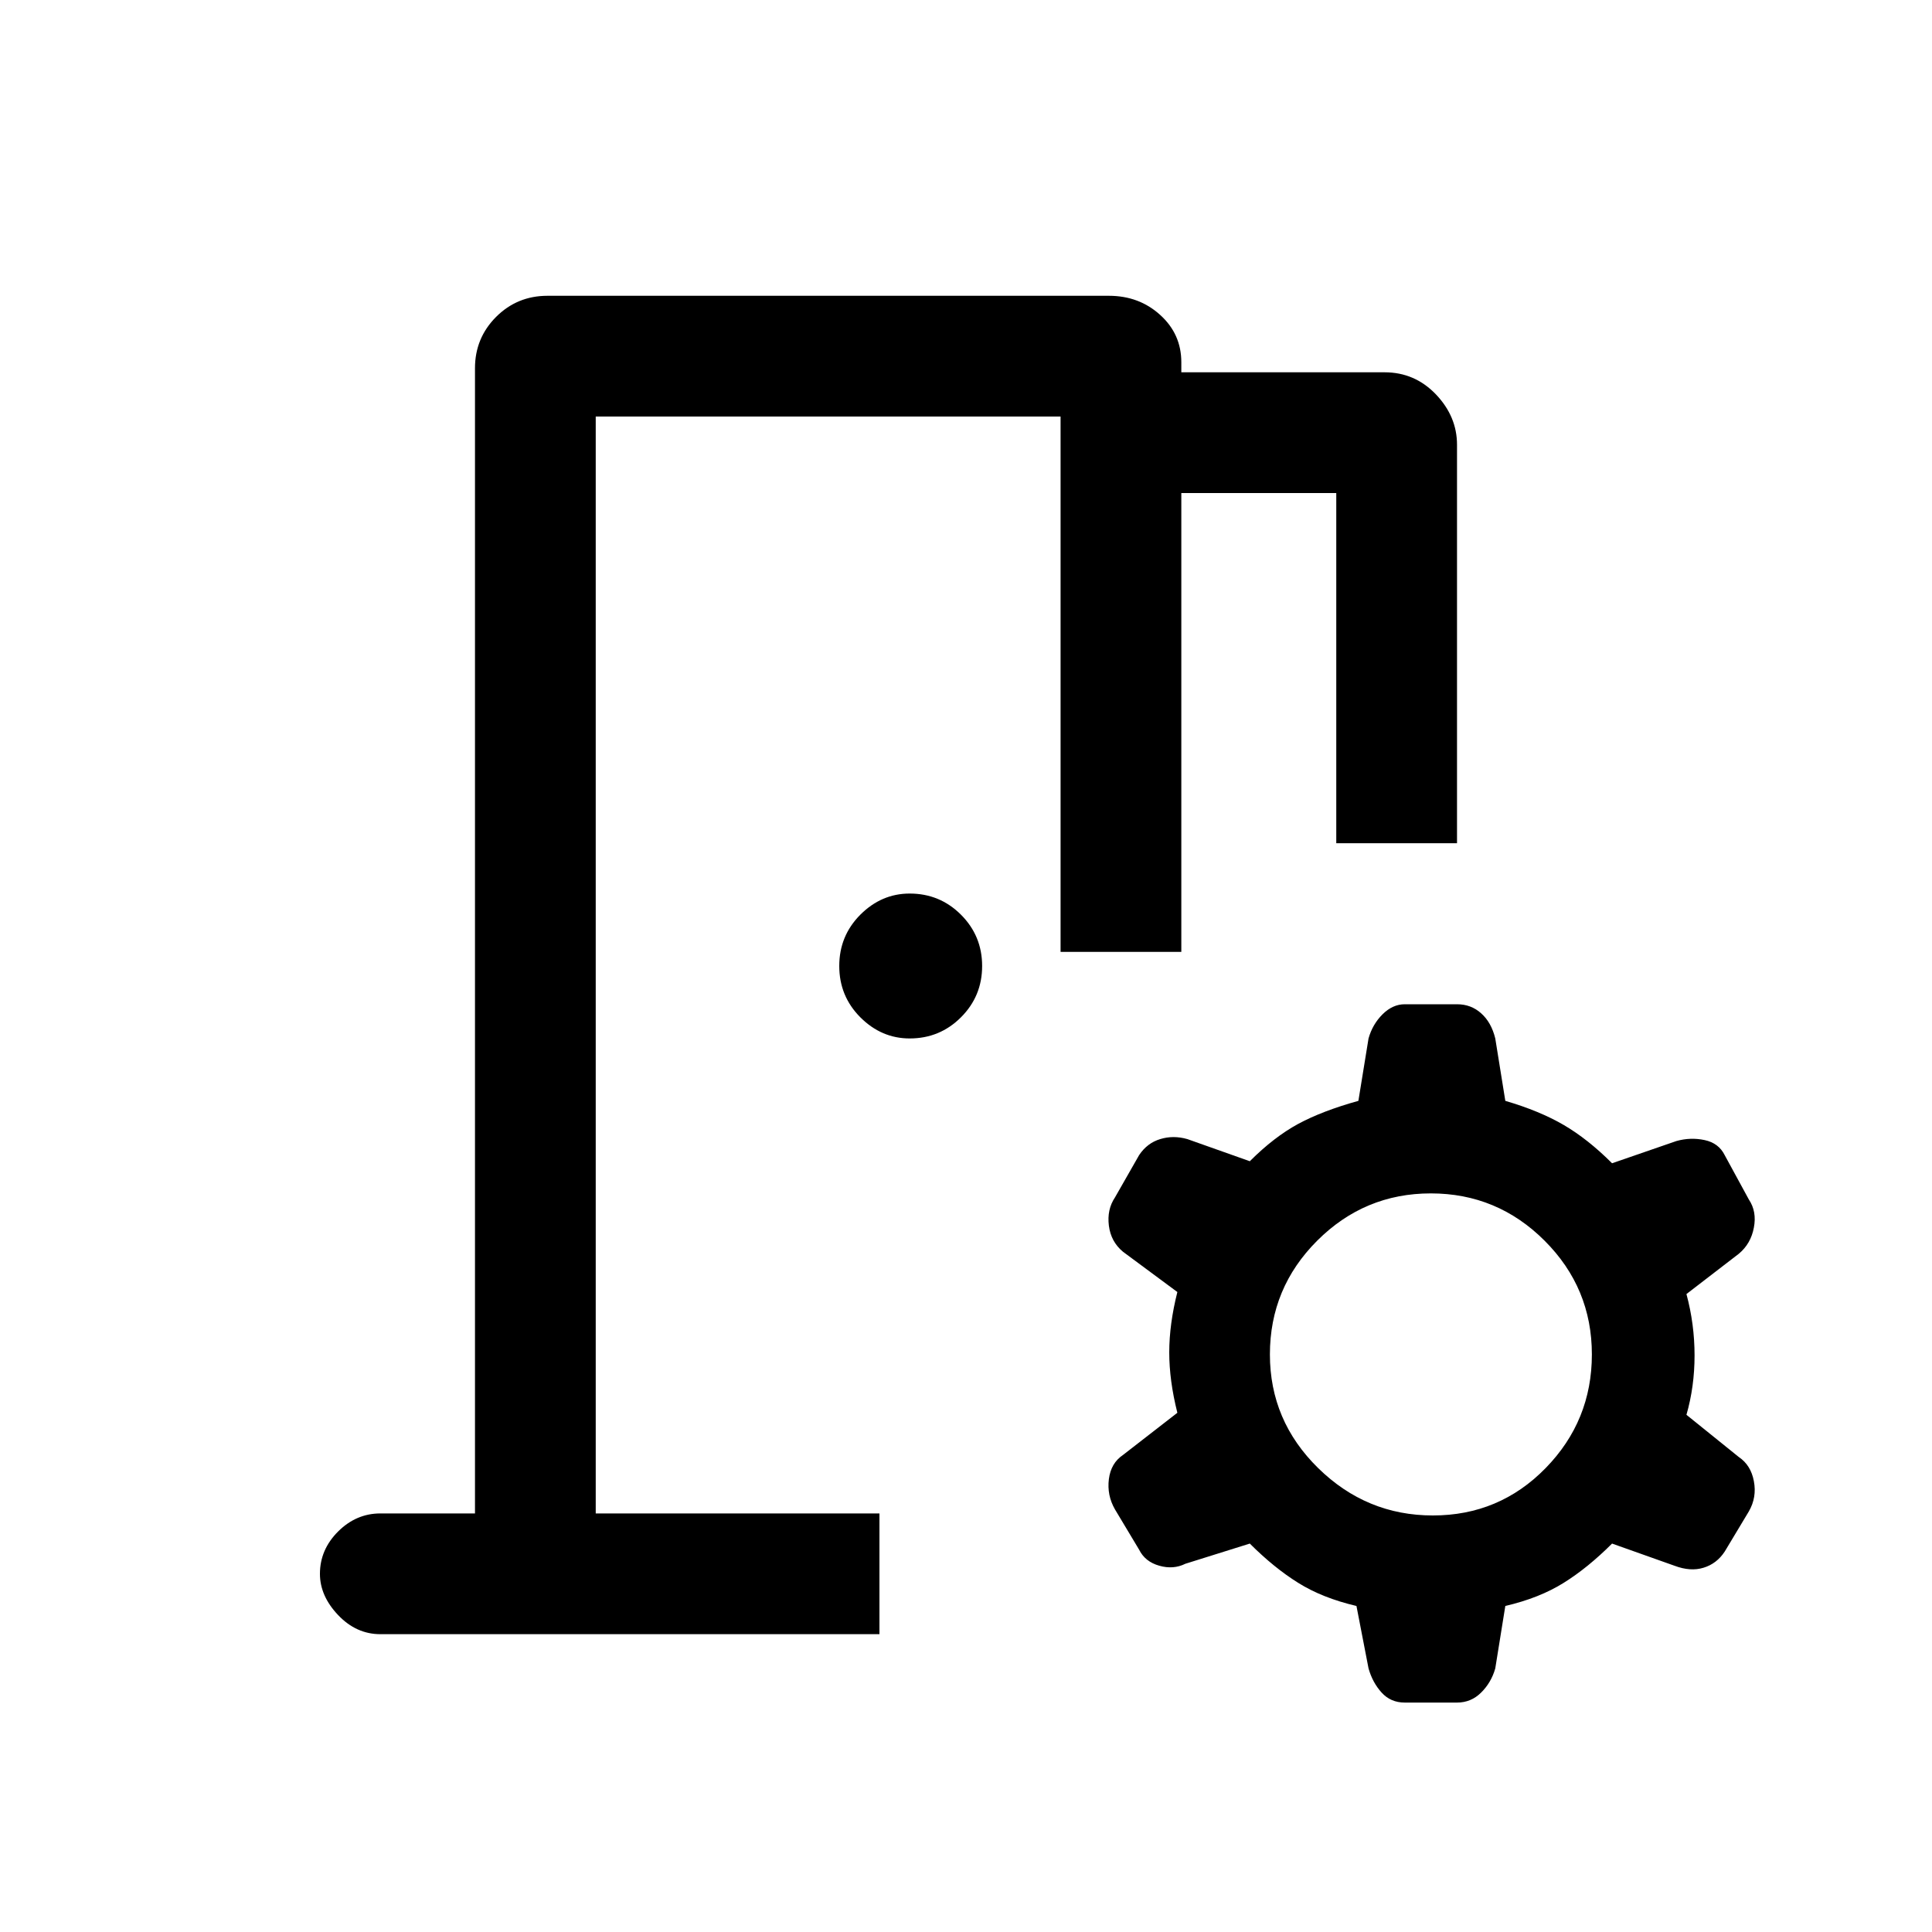 <svg xmlns="http://www.w3.org/2000/svg" height="20" width="20"><path d="M3.938 16.917q-.25 0-.438-.198t-.188-.427q0-.25.188-.438.188-.187.438-.187h.979V3.812q0-.312.218-.531.219-.219.532-.219h5.812q.313 0 .531.198.219.198.219.49v.104h2.104q.313 0 .532.229.218.229.218.521v4.125h-1.25V5.104h-1.604v4.75h-1.25V4.312H6.167v11.355h2.937v1.25Zm10.604.708q-.146 0-.24-.104t-.135-.25l-.125-.646q-.354-.083-.604-.24-.25-.156-.5-.406l-.667.209q-.125.062-.271.02-.146-.041-.208-.166l-.25-.417q-.084-.146-.063-.313.021-.166.146-.25l.563-.437q-.084-.333-.084-.625t.084-.625l-.563-.417q-.125-.104-.146-.27-.021-.167.063-.292l.25-.438q.083-.125.218-.166.136-.042.282 0l.646.229q.25-.25.5-.386.25-.135.624-.239l.105-.646q.041-.146.145-.25.105-.104.23-.104h.541q.146 0 .25.094.105.093.146.26l.104.646q.355.104.605.25.25.146.5.396l.666-.23q.146-.041.292-.01t.208.156l.25.459q.084.125.052.291-.031.167-.156.271l-.542.417q.084.312.084.635t-.084.615l.542.437q.125.084.156.25.032.167-.052.313l-.25.416q-.083.126-.219.167-.135.042-.302-.021l-.645-.229q-.25.25-.5.406-.25.157-.605.24l-.104.646q-.041.146-.146.25-.104.104-.25.104Zm.291-1.937q.688 0 1.167-.49.479-.49.479-1.177 0-.688-.489-1.177-.49-.49-1.178-.49-.687 0-1.177.49-.489.489-.489 1.177 0 .687.5 1.177t1.187.49ZM9.417 10.75q-.292 0-.511-.219-.218-.219-.218-.531 0-.312.218-.531.219-.219.511-.219.312 0 .531.219.219.219.219.531 0 .312-.219.531-.219.219-.531.219Zm-3.25 4.917V4.312v11.355Z"/></svg>